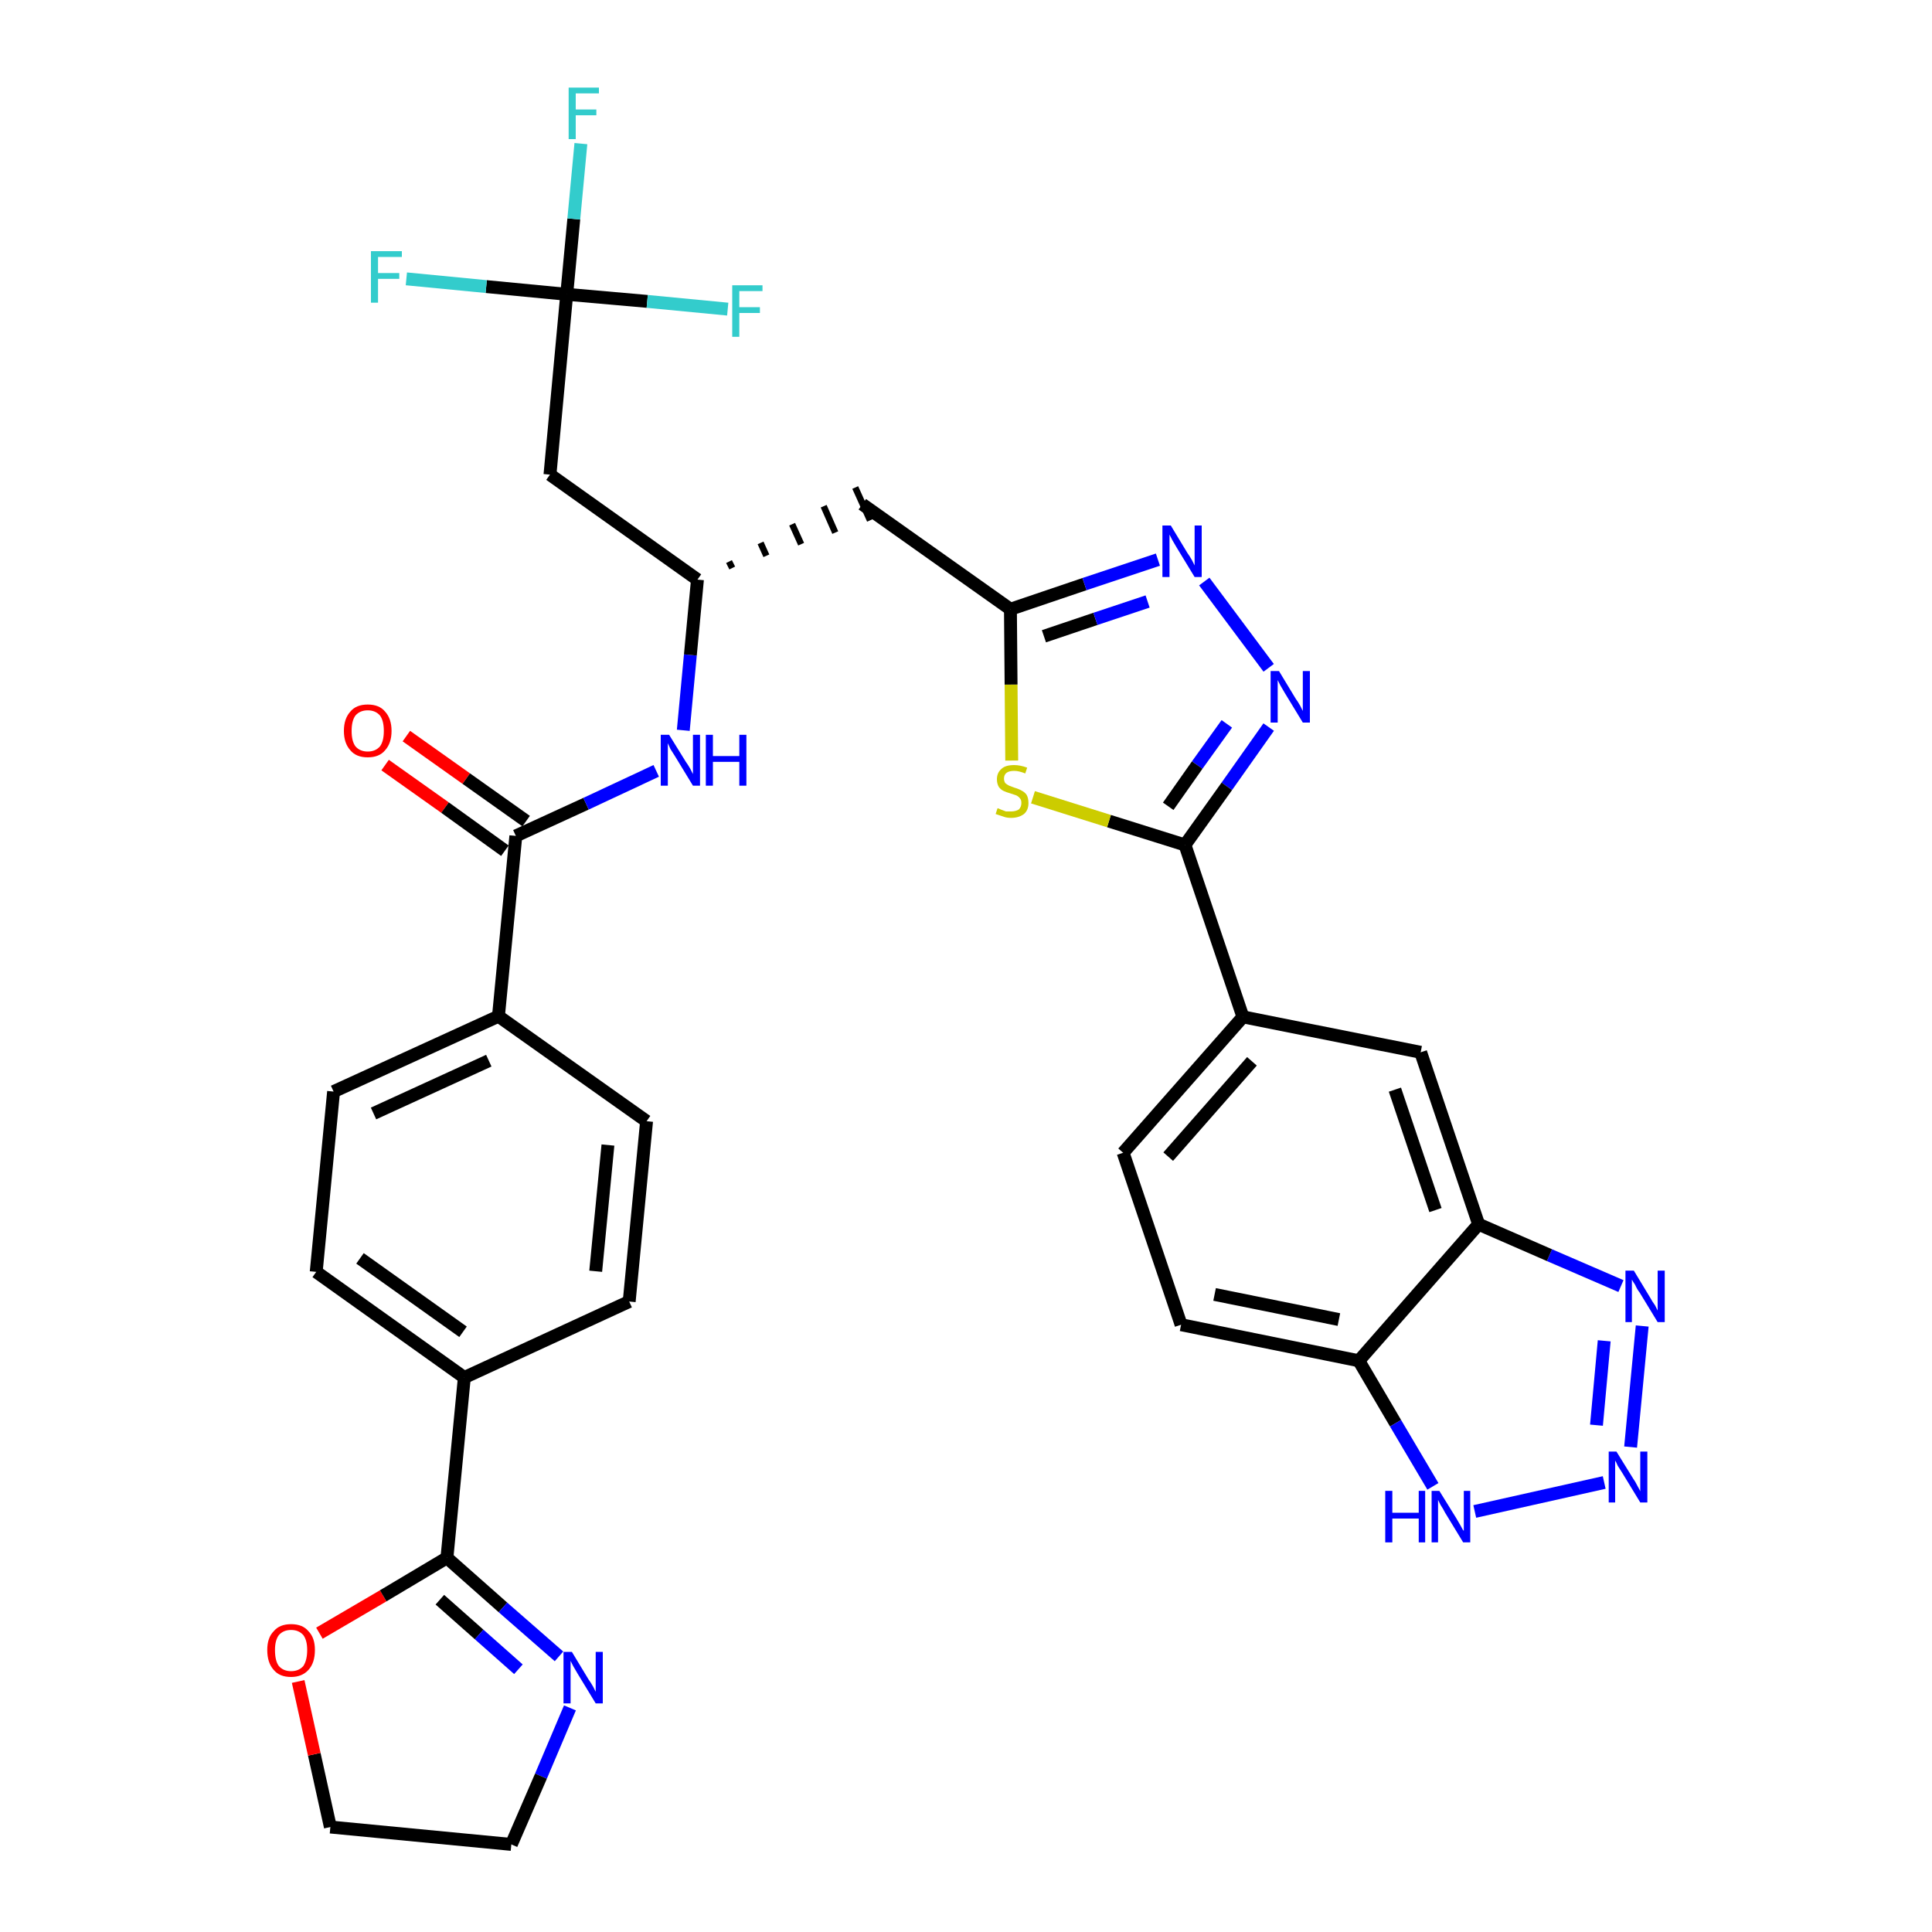 <?xml version='1.0' encoding='iso-8859-1'?>
<svg version='1.1' baseProfile='full'
              xmlns='http://www.w3.org/2000/svg'
                      xmlns:rdkit='http://www.rdkit.org/xml'
                      xmlns:xlink='http://www.w3.org/1999/xlink'
                  xml:space='preserve'
width='300px' height='300px' viewBox='0 0 300 300'>
<!-- END OF HEADER -->
<path class='bond-0 atom-0 atom-1' d='M 59.8,118.8 L 69.1,125.4' style='fill:none;fill-rule:evenodd;stroke:#FF0000;stroke-width:2.0px;stroke-linecap:butt;stroke-linejoin:miter;stroke-opacity:1' />
<path class='bond-0 atom-0 atom-1' d='M 69.1,125.4 L 78.4,132.1' style='fill:none;fill-rule:evenodd;stroke:#000000;stroke-width:2.0px;stroke-linecap:butt;stroke-linejoin:miter;stroke-opacity:1' />
<path class='bond-0 atom-0 atom-1' d='M 63.1,114.3 L 72.4,120.9' style='fill:none;fill-rule:evenodd;stroke:#FF0000;stroke-width:2.0px;stroke-linecap:butt;stroke-linejoin:miter;stroke-opacity:1' />
<path class='bond-0 atom-0 atom-1' d='M 72.4,120.9 L 81.7,127.5' style='fill:none;fill-rule:evenodd;stroke:#000000;stroke-width:2.0px;stroke-linecap:butt;stroke-linejoin:miter;stroke-opacity:1' />
<path class='bond-1 atom-1 atom-2' d='M 80.1,129.8 L 91.0,124.8' style='fill:none;fill-rule:evenodd;stroke:#000000;stroke-width:2.0px;stroke-linecap:butt;stroke-linejoin:miter;stroke-opacity:1' />
<path class='bond-1 atom-1 atom-2' d='M 91.0,124.8 L 101.9,119.7' style='fill:none;fill-rule:evenodd;stroke:#0000FF;stroke-width:2.0px;stroke-linecap:butt;stroke-linejoin:miter;stroke-opacity:1' />
<path class='bond-23 atom-1 atom-24' d='M 80.1,129.8 L 77.4,157.8' style='fill:none;fill-rule:evenodd;stroke:#000000;stroke-width:2.0px;stroke-linecap:butt;stroke-linejoin:miter;stroke-opacity:1' />
<path class='bond-2 atom-2 atom-3' d='M 106.1,113.4 L 107.2,101.7' style='fill:none;fill-rule:evenodd;stroke:#0000FF;stroke-width:2.0px;stroke-linecap:butt;stroke-linejoin:miter;stroke-opacity:1' />
<path class='bond-2 atom-2 atom-3' d='M 107.2,101.7 L 108.3,90.0' style='fill:none;fill-rule:evenodd;stroke:#000000;stroke-width:2.0px;stroke-linecap:butt;stroke-linejoin:miter;stroke-opacity:1' />
<path class='bond-3 atom-3 atom-4' d='M 113.7,88.2 L 113.2,87.2' style='fill:none;fill-rule:evenodd;stroke:#000000;stroke-width:1.0px;stroke-linecap:butt;stroke-linejoin:miter;stroke-opacity:1' />
<path class='bond-3 atom-3 atom-4' d='M 119.0,86.3 L 118.1,84.3' style='fill:none;fill-rule:evenodd;stroke:#000000;stroke-width:1.0px;stroke-linecap:butt;stroke-linejoin:miter;stroke-opacity:1' />
<path class='bond-3 atom-3 atom-4' d='M 124.4,84.5 L 123.0,81.4' style='fill:none;fill-rule:evenodd;stroke:#000000;stroke-width:1.0px;stroke-linecap:butt;stroke-linejoin:miter;stroke-opacity:1' />
<path class='bond-3 atom-3 atom-4' d='M 129.7,82.7 L 127.9,78.6' style='fill:none;fill-rule:evenodd;stroke:#000000;stroke-width:1.0px;stroke-linecap:butt;stroke-linejoin:miter;stroke-opacity:1' />
<path class='bond-3 atom-3 atom-4' d='M 135.1,80.8 L 132.8,75.7' style='fill:none;fill-rule:evenodd;stroke:#000000;stroke-width:1.0px;stroke-linecap:butt;stroke-linejoin:miter;stroke-opacity:1' />
<path class='bond-18 atom-3 atom-19' d='M 108.3,90.0 L 85.4,73.7' style='fill:none;fill-rule:evenodd;stroke:#000000;stroke-width:2.0px;stroke-linecap:butt;stroke-linejoin:miter;stroke-opacity:1' />
<path class='bond-4 atom-4 atom-5' d='M 133.9,78.3 L 156.9,94.6' style='fill:none;fill-rule:evenodd;stroke:#000000;stroke-width:2.0px;stroke-linecap:butt;stroke-linejoin:miter;stroke-opacity:1' />
<path class='bond-5 atom-5 atom-6' d='M 156.9,94.6 L 168.4,90.7' style='fill:none;fill-rule:evenodd;stroke:#000000;stroke-width:2.0px;stroke-linecap:butt;stroke-linejoin:miter;stroke-opacity:1' />
<path class='bond-5 atom-5 atom-6' d='M 168.4,90.7 L 179.8,86.9' style='fill:none;fill-rule:evenodd;stroke:#0000FF;stroke-width:2.0px;stroke-linecap:butt;stroke-linejoin:miter;stroke-opacity:1' />
<path class='bond-5 atom-5 atom-6' d='M 162.1,98.8 L 170.1,96.1' style='fill:none;fill-rule:evenodd;stroke:#000000;stroke-width:2.0px;stroke-linecap:butt;stroke-linejoin:miter;stroke-opacity:1' />
<path class='bond-5 atom-5 atom-6' d='M 170.1,96.1 L 178.2,93.4' style='fill:none;fill-rule:evenodd;stroke:#0000FF;stroke-width:2.0px;stroke-linecap:butt;stroke-linejoin:miter;stroke-opacity:1' />
<path class='bond-34 atom-18 atom-5' d='M 157.1,118.1 L 157.0,106.3' style='fill:none;fill-rule:evenodd;stroke:#CCCC00;stroke-width:2.0px;stroke-linecap:butt;stroke-linejoin:miter;stroke-opacity:1' />
<path class='bond-34 atom-18 atom-5' d='M 157.0,106.3 L 156.9,94.6' style='fill:none;fill-rule:evenodd;stroke:#000000;stroke-width:2.0px;stroke-linecap:butt;stroke-linejoin:miter;stroke-opacity:1' />
<path class='bond-6 atom-6 atom-7' d='M 187.0,90.3 L 197.0,103.7' style='fill:none;fill-rule:evenodd;stroke:#0000FF;stroke-width:2.0px;stroke-linecap:butt;stroke-linejoin:miter;stroke-opacity:1' />
<path class='bond-7 atom-7 atom-8' d='M 197.0,112.9 L 190.5,122.1' style='fill:none;fill-rule:evenodd;stroke:#0000FF;stroke-width:2.0px;stroke-linecap:butt;stroke-linejoin:miter;stroke-opacity:1' />
<path class='bond-7 atom-7 atom-8' d='M 190.5,122.1 L 184.0,131.2' style='fill:none;fill-rule:evenodd;stroke:#000000;stroke-width:2.0px;stroke-linecap:butt;stroke-linejoin:miter;stroke-opacity:1' />
<path class='bond-7 atom-7 atom-8' d='M 190.5,112.4 L 185.9,118.8' style='fill:none;fill-rule:evenodd;stroke:#0000FF;stroke-width:2.0px;stroke-linecap:butt;stroke-linejoin:miter;stroke-opacity:1' />
<path class='bond-7 atom-7 atom-8' d='M 185.9,118.8 L 181.4,125.2' style='fill:none;fill-rule:evenodd;stroke:#000000;stroke-width:2.0px;stroke-linecap:butt;stroke-linejoin:miter;stroke-opacity:1' />
<path class='bond-8 atom-8 atom-9' d='M 184.0,131.2 L 193.0,157.9' style='fill:none;fill-rule:evenodd;stroke:#000000;stroke-width:2.0px;stroke-linecap:butt;stroke-linejoin:miter;stroke-opacity:1' />
<path class='bond-17 atom-8 atom-18' d='M 184.0,131.2 L 172.2,127.5' style='fill:none;fill-rule:evenodd;stroke:#000000;stroke-width:2.0px;stroke-linecap:butt;stroke-linejoin:miter;stroke-opacity:1' />
<path class='bond-17 atom-8 atom-18' d='M 172.2,127.5 L 160.4,123.8' style='fill:none;fill-rule:evenodd;stroke:#CCCC00;stroke-width:2.0px;stroke-linecap:butt;stroke-linejoin:miter;stroke-opacity:1' />
<path class='bond-9 atom-9 atom-10' d='M 193.0,157.9 L 174.4,179.0' style='fill:none;fill-rule:evenodd;stroke:#000000;stroke-width:2.0px;stroke-linecap:butt;stroke-linejoin:miter;stroke-opacity:1' />
<path class='bond-9 atom-9 atom-10' d='M 194.4,164.8 L 181.4,179.6' style='fill:none;fill-rule:evenodd;stroke:#000000;stroke-width:2.0px;stroke-linecap:butt;stroke-linejoin:miter;stroke-opacity:1' />
<path class='bond-36 atom-17 atom-9' d='M 220.6,163.4 L 193.0,157.9' style='fill:none;fill-rule:evenodd;stroke:#000000;stroke-width:2.0px;stroke-linecap:butt;stroke-linejoin:miter;stroke-opacity:1' />
<path class='bond-10 atom-10 atom-11' d='M 174.4,179.0 L 183.4,205.7' style='fill:none;fill-rule:evenodd;stroke:#000000;stroke-width:2.0px;stroke-linecap:butt;stroke-linejoin:miter;stroke-opacity:1' />
<path class='bond-11 atom-11 atom-12' d='M 183.4,205.7 L 211.0,211.3' style='fill:none;fill-rule:evenodd;stroke:#000000;stroke-width:2.0px;stroke-linecap:butt;stroke-linejoin:miter;stroke-opacity:1' />
<path class='bond-11 atom-11 atom-12' d='M 188.6,201.0 L 207.9,204.9' style='fill:none;fill-rule:evenodd;stroke:#000000;stroke-width:2.0px;stroke-linecap:butt;stroke-linejoin:miter;stroke-opacity:1' />
<path class='bond-12 atom-12 atom-13' d='M 211.0,211.3 L 216.7,221.0' style='fill:none;fill-rule:evenodd;stroke:#000000;stroke-width:2.0px;stroke-linecap:butt;stroke-linejoin:miter;stroke-opacity:1' />
<path class='bond-12 atom-12 atom-13' d='M 216.7,221.0 L 222.5,230.8' style='fill:none;fill-rule:evenodd;stroke:#0000FF;stroke-width:2.0px;stroke-linecap:butt;stroke-linejoin:miter;stroke-opacity:1' />
<path class='bond-38 atom-16 atom-12' d='M 229.6,190.1 L 211.0,211.3' style='fill:none;fill-rule:evenodd;stroke:#000000;stroke-width:2.0px;stroke-linecap:butt;stroke-linejoin:miter;stroke-opacity:1' />
<path class='bond-13 atom-13 atom-14' d='M 229.0,234.7 L 249.1,230.2' style='fill:none;fill-rule:evenodd;stroke:#0000FF;stroke-width:2.0px;stroke-linecap:butt;stroke-linejoin:miter;stroke-opacity:1' />
<path class='bond-14 atom-14 atom-15' d='M 253.2,224.7 L 255.0,205.9' style='fill:none;fill-rule:evenodd;stroke:#0000FF;stroke-width:2.0px;stroke-linecap:butt;stroke-linejoin:miter;stroke-opacity:1' />
<path class='bond-14 atom-14 atom-15' d='M 247.9,221.3 L 249.1,208.2' style='fill:none;fill-rule:evenodd;stroke:#0000FF;stroke-width:2.0px;stroke-linecap:butt;stroke-linejoin:miter;stroke-opacity:1' />
<path class='bond-15 atom-15 atom-16' d='M 251.7,199.7 L 240.6,194.9' style='fill:none;fill-rule:evenodd;stroke:#0000FF;stroke-width:2.0px;stroke-linecap:butt;stroke-linejoin:miter;stroke-opacity:1' />
<path class='bond-15 atom-15 atom-16' d='M 240.6,194.9 L 229.6,190.1' style='fill:none;fill-rule:evenodd;stroke:#000000;stroke-width:2.0px;stroke-linecap:butt;stroke-linejoin:miter;stroke-opacity:1' />
<path class='bond-16 atom-16 atom-17' d='M 229.6,190.1 L 220.6,163.4' style='fill:none;fill-rule:evenodd;stroke:#000000;stroke-width:2.0px;stroke-linecap:butt;stroke-linejoin:miter;stroke-opacity:1' />
<path class='bond-16 atom-16 atom-17' d='M 222.9,187.9 L 216.6,169.2' style='fill:none;fill-rule:evenodd;stroke:#000000;stroke-width:2.0px;stroke-linecap:butt;stroke-linejoin:miter;stroke-opacity:1' />
<path class='bond-19 atom-19 atom-20' d='M 85.4,73.7 L 88.0,45.7' style='fill:none;fill-rule:evenodd;stroke:#000000;stroke-width:2.0px;stroke-linecap:butt;stroke-linejoin:miter;stroke-opacity:1' />
<path class='bond-20 atom-20 atom-21' d='M 88.0,45.7 L 89.1,34.0' style='fill:none;fill-rule:evenodd;stroke:#000000;stroke-width:2.0px;stroke-linecap:butt;stroke-linejoin:miter;stroke-opacity:1' />
<path class='bond-20 atom-20 atom-21' d='M 89.1,34.0 L 90.2,22.3' style='fill:none;fill-rule:evenodd;stroke:#33CCCC;stroke-width:2.0px;stroke-linecap:butt;stroke-linejoin:miter;stroke-opacity:1' />
<path class='bond-21 atom-20 atom-22' d='M 88.0,45.7 L 75.5,44.5' style='fill:none;fill-rule:evenodd;stroke:#000000;stroke-width:2.0px;stroke-linecap:butt;stroke-linejoin:miter;stroke-opacity:1' />
<path class='bond-21 atom-20 atom-22' d='M 75.5,44.5 L 63.1,43.3' style='fill:none;fill-rule:evenodd;stroke:#33CCCC;stroke-width:2.0px;stroke-linecap:butt;stroke-linejoin:miter;stroke-opacity:1' />
<path class='bond-22 atom-20 atom-23' d='M 88.0,45.7 L 100.5,46.8' style='fill:none;fill-rule:evenodd;stroke:#000000;stroke-width:2.0px;stroke-linecap:butt;stroke-linejoin:miter;stroke-opacity:1' />
<path class='bond-22 atom-20 atom-23' d='M 100.5,46.8 L 113.0,48.0' style='fill:none;fill-rule:evenodd;stroke:#33CCCC;stroke-width:2.0px;stroke-linecap:butt;stroke-linejoin:miter;stroke-opacity:1' />
<path class='bond-24 atom-24 atom-25' d='M 77.4,157.8 L 51.8,169.5' style='fill:none;fill-rule:evenodd;stroke:#000000;stroke-width:2.0px;stroke-linecap:butt;stroke-linejoin:miter;stroke-opacity:1' />
<path class='bond-24 atom-24 atom-25' d='M 75.9,164.7 L 58.0,172.9' style='fill:none;fill-rule:evenodd;stroke:#000000;stroke-width:2.0px;stroke-linecap:butt;stroke-linejoin:miter;stroke-opacity:1' />
<path class='bond-35 atom-34 atom-24' d='M 100.4,174.1 L 77.4,157.8' style='fill:none;fill-rule:evenodd;stroke:#000000;stroke-width:2.0px;stroke-linecap:butt;stroke-linejoin:miter;stroke-opacity:1' />
<path class='bond-25 atom-25 atom-26' d='M 51.8,169.5 L 49.1,197.5' style='fill:none;fill-rule:evenodd;stroke:#000000;stroke-width:2.0px;stroke-linecap:butt;stroke-linejoin:miter;stroke-opacity:1' />
<path class='bond-26 atom-26 atom-27' d='M 49.1,197.5 L 72.1,213.9' style='fill:none;fill-rule:evenodd;stroke:#000000;stroke-width:2.0px;stroke-linecap:butt;stroke-linejoin:miter;stroke-opacity:1' />
<path class='bond-26 atom-26 atom-27' d='M 55.9,195.4 L 71.9,206.8' style='fill:none;fill-rule:evenodd;stroke:#000000;stroke-width:2.0px;stroke-linecap:butt;stroke-linejoin:miter;stroke-opacity:1' />
<path class='bond-27 atom-27 atom-28' d='M 72.1,213.9 L 69.4,241.9' style='fill:none;fill-rule:evenodd;stroke:#000000;stroke-width:2.0px;stroke-linecap:butt;stroke-linejoin:miter;stroke-opacity:1' />
<path class='bond-32 atom-27 atom-33' d='M 72.1,213.9 L 97.7,202.1' style='fill:none;fill-rule:evenodd;stroke:#000000;stroke-width:2.0px;stroke-linecap:butt;stroke-linejoin:miter;stroke-opacity:1' />
<path class='bond-28 atom-28 atom-29' d='M 69.4,241.9 L 78.1,249.6' style='fill:none;fill-rule:evenodd;stroke:#000000;stroke-width:2.0px;stroke-linecap:butt;stroke-linejoin:miter;stroke-opacity:1' />
<path class='bond-28 atom-28 atom-29' d='M 78.1,249.6 L 86.8,257.2' style='fill:none;fill-rule:evenodd;stroke:#0000FF;stroke-width:2.0px;stroke-linecap:butt;stroke-linejoin:miter;stroke-opacity:1' />
<path class='bond-28 atom-28 atom-29' d='M 68.3,248.4 L 74.4,253.8' style='fill:none;fill-rule:evenodd;stroke:#000000;stroke-width:2.0px;stroke-linecap:butt;stroke-linejoin:miter;stroke-opacity:1' />
<path class='bond-28 atom-28 atom-29' d='M 74.4,253.8 L 80.5,259.2' style='fill:none;fill-rule:evenodd;stroke:#0000FF;stroke-width:2.0px;stroke-linecap:butt;stroke-linejoin:miter;stroke-opacity:1' />
<path class='bond-37 atom-32 atom-28' d='M 49.6,253.6 L 59.5,247.8' style='fill:none;fill-rule:evenodd;stroke:#FF0000;stroke-width:2.0px;stroke-linecap:butt;stroke-linejoin:miter;stroke-opacity:1' />
<path class='bond-37 atom-32 atom-28' d='M 59.5,247.8 L 69.4,241.9' style='fill:none;fill-rule:evenodd;stroke:#000000;stroke-width:2.0px;stroke-linecap:butt;stroke-linejoin:miter;stroke-opacity:1' />
<path class='bond-29 atom-29 atom-30' d='M 88.5,265.2 L 84.0,275.8' style='fill:none;fill-rule:evenodd;stroke:#0000FF;stroke-width:2.0px;stroke-linecap:butt;stroke-linejoin:miter;stroke-opacity:1' />
<path class='bond-29 atom-29 atom-30' d='M 84.0,275.8 L 79.4,286.4' style='fill:none;fill-rule:evenodd;stroke:#000000;stroke-width:2.0px;stroke-linecap:butt;stroke-linejoin:miter;stroke-opacity:1' />
<path class='bond-30 atom-30 atom-31' d='M 79.4,286.4 L 51.3,283.7' style='fill:none;fill-rule:evenodd;stroke:#000000;stroke-width:2.0px;stroke-linecap:butt;stroke-linejoin:miter;stroke-opacity:1' />
<path class='bond-31 atom-31 atom-32' d='M 51.3,283.7 L 48.8,272.4' style='fill:none;fill-rule:evenodd;stroke:#000000;stroke-width:2.0px;stroke-linecap:butt;stroke-linejoin:miter;stroke-opacity:1' />
<path class='bond-31 atom-31 atom-32' d='M 48.8,272.4 L 46.3,261.1' style='fill:none;fill-rule:evenodd;stroke:#FF0000;stroke-width:2.0px;stroke-linecap:butt;stroke-linejoin:miter;stroke-opacity:1' />
<path class='bond-33 atom-33 atom-34' d='M 97.7,202.1 L 100.4,174.1' style='fill:none;fill-rule:evenodd;stroke:#000000;stroke-width:2.0px;stroke-linecap:butt;stroke-linejoin:miter;stroke-opacity:1' />
<path class='bond-33 atom-33 atom-34' d='M 92.5,197.4 L 94.4,177.8' style='fill:none;fill-rule:evenodd;stroke:#000000;stroke-width:2.0px;stroke-linecap:butt;stroke-linejoin:miter;stroke-opacity:1' />
<path  class='atom-0' d='M 53.4 113.5
Q 53.4 111.6, 54.4 110.5
Q 55.3 109.4, 57.1 109.4
Q 58.9 109.4, 59.8 110.5
Q 60.8 111.6, 60.8 113.5
Q 60.8 115.4, 59.8 116.5
Q 58.9 117.6, 57.1 117.6
Q 55.3 117.6, 54.4 116.5
Q 53.4 115.4, 53.4 113.5
M 57.1 116.7
Q 58.3 116.7, 59.0 115.9
Q 59.6 115.1, 59.6 113.5
Q 59.6 111.9, 59.0 111.1
Q 58.3 110.3, 57.1 110.3
Q 55.9 110.3, 55.2 111.1
Q 54.6 111.9, 54.6 113.5
Q 54.6 115.1, 55.2 115.9
Q 55.9 116.7, 57.1 116.7
' fill='#FF0000'/>
<path  class='atom-2' d='M 103.9 114.1
L 106.5 118.3
Q 106.8 118.7, 107.2 119.4
Q 107.6 120.2, 107.6 120.2
L 107.6 114.1
L 108.7 114.1
L 108.7 122.0
L 107.6 122.0
L 104.8 117.4
Q 104.5 116.9, 104.1 116.3
Q 103.8 115.6, 103.7 115.4
L 103.7 122.0
L 102.6 122.0
L 102.6 114.1
L 103.9 114.1
' fill='#0000FF'/>
<path  class='atom-2' d='M 109.6 114.1
L 110.7 114.1
L 110.7 117.4
L 114.8 117.4
L 114.8 114.1
L 115.9 114.1
L 115.9 122.0
L 114.8 122.0
L 114.8 118.3
L 110.7 118.3
L 110.7 122.0
L 109.6 122.0
L 109.6 114.1
' fill='#0000FF'/>
<path  class='atom-6' d='M 181.8 81.6
L 184.4 85.9
Q 184.7 86.3, 185.1 87.0
Q 185.5 87.8, 185.5 87.8
L 185.5 81.6
L 186.6 81.6
L 186.6 89.6
L 185.5 89.6
L 182.7 85.0
Q 182.4 84.5, 182.0 83.8
Q 181.7 83.2, 181.6 83.0
L 181.6 89.6
L 180.5 89.6
L 180.5 81.6
L 181.8 81.6
' fill='#0000FF'/>
<path  class='atom-7' d='M 198.6 104.2
L 201.2 108.5
Q 201.5 108.9, 201.9 109.6
Q 202.3 110.4, 202.3 110.4
L 202.3 104.2
L 203.4 104.2
L 203.4 112.2
L 202.3 112.2
L 199.5 107.6
Q 199.2 107.1, 198.8 106.4
Q 198.5 105.8, 198.4 105.6
L 198.4 112.2
L 197.3 112.2
L 197.3 104.2
L 198.6 104.2
' fill='#0000FF'/>
<path  class='atom-13' d='M 215.1 231.5
L 216.2 231.5
L 216.2 234.9
L 220.3 234.9
L 220.3 231.5
L 221.3 231.5
L 221.3 239.5
L 220.3 239.5
L 220.3 235.8
L 216.2 235.8
L 216.2 239.5
L 215.1 239.5
L 215.1 231.5
' fill='#0000FF'/>
<path  class='atom-13' d='M 223.5 231.5
L 226.1 235.7
Q 226.4 236.2, 226.8 236.9
Q 227.2 237.7, 227.3 237.7
L 227.3 231.5
L 228.3 231.5
L 228.3 239.5
L 227.2 239.5
L 224.4 234.9
Q 224.1 234.3, 223.7 233.7
Q 223.4 233.1, 223.3 232.9
L 223.3 239.5
L 222.3 239.5
L 222.3 231.5
L 223.5 231.5
' fill='#0000FF'/>
<path  class='atom-14' d='M 251.0 225.4
L 253.6 229.6
Q 253.9 230.0, 254.3 230.8
Q 254.7 231.5, 254.7 231.6
L 254.7 225.4
L 255.8 225.4
L 255.8 233.3
L 254.7 233.3
L 251.9 228.7
Q 251.6 228.2, 251.2 227.6
Q 250.9 226.9, 250.8 226.8
L 250.8 233.3
L 249.8 233.3
L 249.8 225.4
L 251.0 225.4
' fill='#0000FF'/>
<path  class='atom-15' d='M 253.7 197.3
L 256.3 201.6
Q 256.5 202.0, 257.0 202.7
Q 257.4 203.5, 257.4 203.5
L 257.4 197.3
L 258.5 197.3
L 258.5 205.3
L 257.4 205.3
L 254.6 200.7
Q 254.2 200.2, 253.9 199.5
Q 253.5 198.9, 253.4 198.7
L 253.4 205.3
L 252.4 205.3
L 252.4 197.3
L 253.7 197.3
' fill='#0000FF'/>
<path  class='atom-18' d='M 154.9 125.5
Q 155.0 125.5, 155.4 125.7
Q 155.7 125.8, 156.2 126.0
Q 156.6 126.0, 157.0 126.0
Q 157.7 126.0, 158.2 125.7
Q 158.6 125.3, 158.6 124.7
Q 158.6 124.2, 158.4 124.0
Q 158.2 123.7, 157.8 123.5
Q 157.5 123.4, 156.9 123.2
Q 156.2 123.0, 155.8 122.8
Q 155.4 122.6, 155.1 122.2
Q 154.8 121.7, 154.8 121.0
Q 154.8 120.0, 155.5 119.4
Q 156.1 118.8, 157.5 118.8
Q 158.4 118.8, 159.5 119.2
L 159.2 120.1
Q 158.2 119.7, 157.5 119.7
Q 156.7 119.7, 156.3 120.0
Q 155.9 120.3, 155.9 120.9
Q 155.9 121.3, 156.1 121.6
Q 156.3 121.8, 156.7 122.0
Q 157.0 122.1, 157.5 122.3
Q 158.2 122.5, 158.7 122.8
Q 159.1 123.0, 159.4 123.4
Q 159.7 123.9, 159.7 124.7
Q 159.7 125.8, 159.0 126.4
Q 158.2 127.0, 157.0 127.0
Q 156.3 127.0, 155.8 126.8
Q 155.2 126.6, 154.6 126.4
L 154.9 125.5
' fill='#CCCC00'/>
<path  class='atom-21' d='M 88.3 13.6
L 93.0 13.6
L 93.0 14.5
L 89.4 14.5
L 89.4 17.0
L 92.6 17.0
L 92.6 17.9
L 89.4 17.9
L 89.4 21.6
L 88.3 21.6
L 88.3 13.6
' fill='#33CCCC'/>
<path  class='atom-22' d='M 57.6 39.0
L 62.4 39.0
L 62.4 39.9
L 58.7 39.9
L 58.7 42.4
L 62.0 42.4
L 62.0 43.3
L 58.7 43.3
L 58.7 47.0
L 57.6 47.0
L 57.6 39.0
' fill='#33CCCC'/>
<path  class='atom-23' d='M 113.7 44.3
L 118.4 44.3
L 118.4 45.2
L 114.8 45.2
L 114.8 47.7
L 118.0 47.7
L 118.0 48.6
L 114.8 48.6
L 114.8 52.3
L 113.7 52.3
L 113.7 44.3
' fill='#33CCCC'/>
<path  class='atom-29' d='M 88.8 256.5
L 91.4 260.8
Q 91.7 261.2, 92.1 261.9
Q 92.5 262.7, 92.5 262.7
L 92.5 256.5
L 93.6 256.5
L 93.6 264.5
L 92.5 264.5
L 89.7 259.9
Q 89.4 259.4, 89.0 258.7
Q 88.7 258.1, 88.6 257.9
L 88.6 264.5
L 87.5 264.5
L 87.5 256.5
L 88.8 256.5
' fill='#0000FF'/>
<path  class='atom-32' d='M 41.5 256.2
Q 41.5 254.3, 42.5 253.3
Q 43.4 252.2, 45.2 252.2
Q 47.0 252.2, 47.9 253.3
Q 48.9 254.3, 48.9 256.2
Q 48.9 258.2, 47.9 259.3
Q 46.9 260.4, 45.2 260.4
Q 43.4 260.4, 42.5 259.3
Q 41.5 258.2, 41.5 256.2
M 45.2 259.5
Q 46.4 259.5, 47.1 258.7
Q 47.7 257.8, 47.7 256.2
Q 47.7 254.7, 47.1 253.9
Q 46.4 253.1, 45.2 253.1
Q 44.0 253.1, 43.3 253.9
Q 42.7 254.7, 42.7 256.2
Q 42.7 257.9, 43.3 258.7
Q 44.0 259.5, 45.2 259.5
' fill='#FF0000'/>
</svg>
